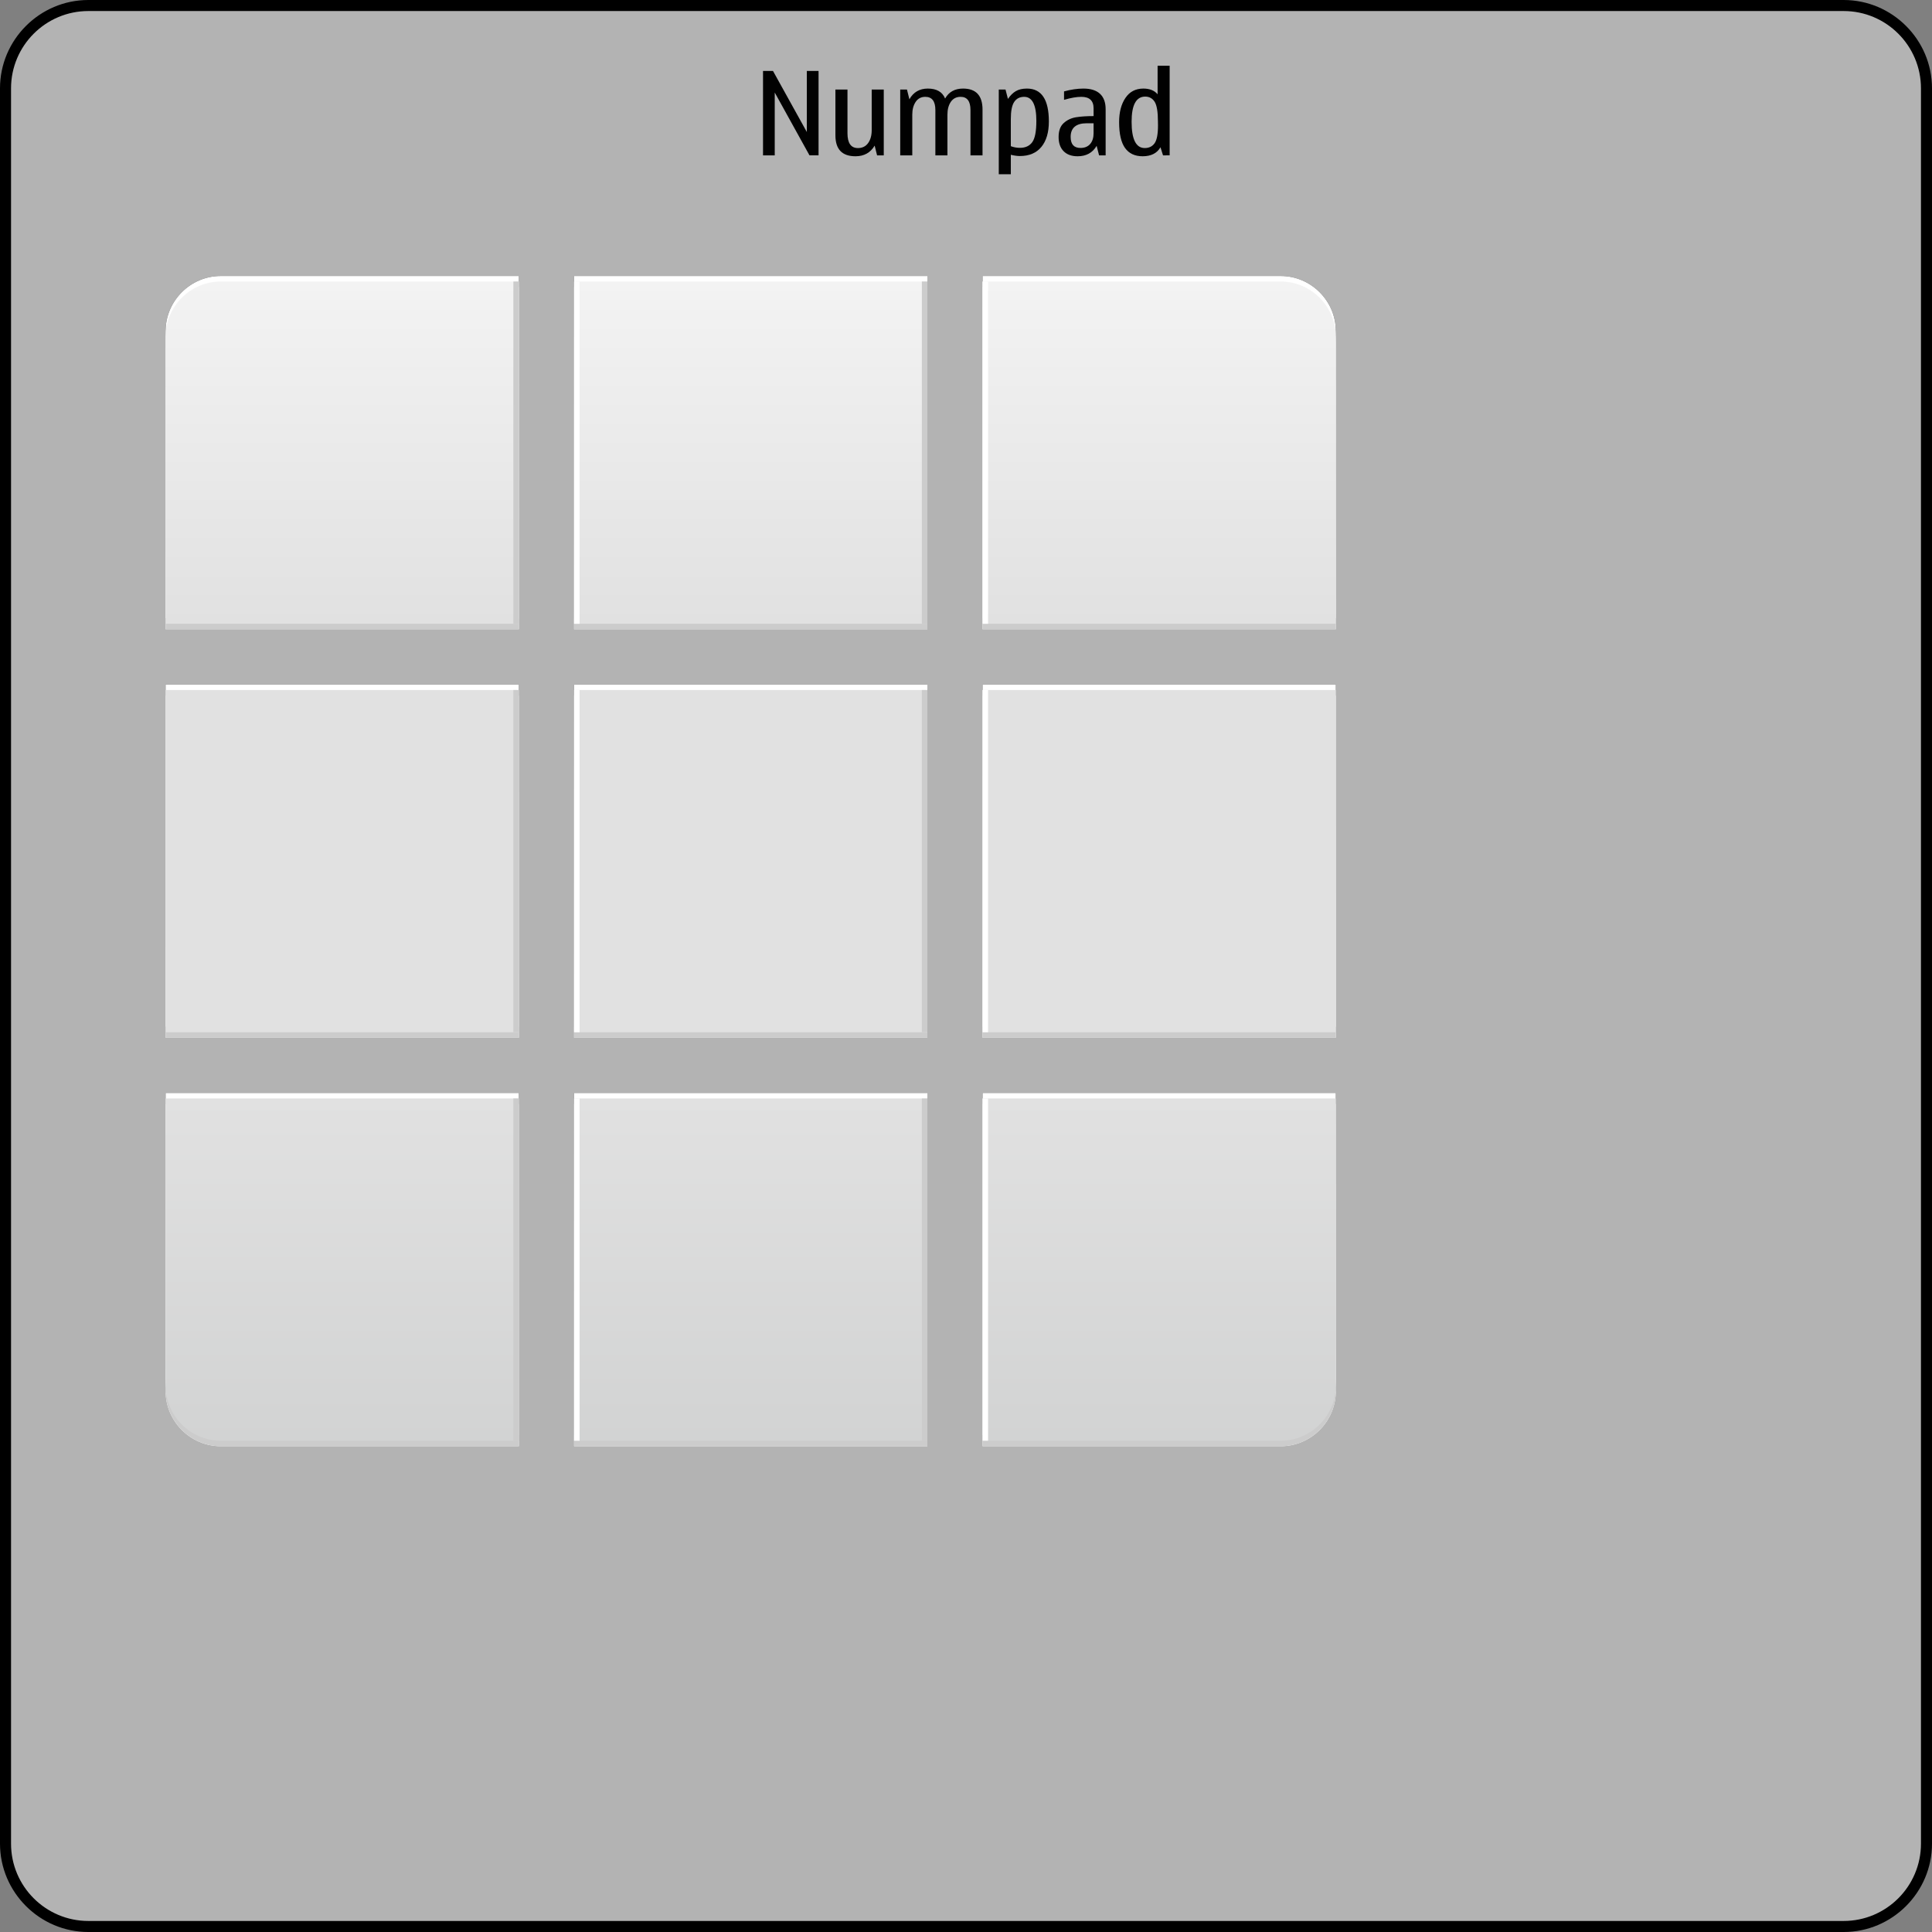 <?xml version="1.0" encoding="iso-8859-1"?>
<!-- Generator: Adobe Illustrator 14.0.0, SVG Export Plug-In . SVG Version: 6.00 Build 43363)  -->
<!DOCTYPE svg PUBLIC "-//W3C//DTD SVG 1.1//EN" "http://www.w3.org/Graphics/SVG/1.1/DTD/svg11.dtd">
<svg version="1.1" xmlns="http://www.w3.org/2000/svg" xmlns:xlink="http://www.w3.org/1999/xlink" x="0px" y="0px" width="350px"
	 height="350px" viewBox="0 0 350 350" style="enable-background:new 0 0 350 350;" xml:space="preserve">
<rect x="0" y="0" width="350" height="350" fill="#808080" stroke="none"/>
<g id="duinumpad-layer">
</g>
<g id="dui-theme-rd">
	<g id="duinumpad">
		<g>
			<g>
				<path style="fill:#B3B3B3;" d="M16,349c-8.271,0-15-6.729-15-15V16C1,7.729,7.729,1,16,1h318c8.271,0,15,6.729,15,15v318
					c0,8.271-6.729,15-15,15H16z"/>
				<g>
					<path d="M334,2c7.72,0,14,6.28,14,14v318c0,7.72-6.28,14-14,14H16c-7.72,0-14-6.28-14-14V16C2,8.28,8.28,2,16,2H334 M334,0H16
						C7.2,0,0,7.2,0,16v318c0,8.8,7.2,16,16,16h318c8.8,0,16-7.2,16-16V16C350,7.2,342.8,0,334,0L334,0z"/>
				</g>
			</g>
			<path style="fill:#010101;" d="M146.648,28.145l-6.297-11.382v11.382h-2.122V12.855h1.805l6.132,11.064V12.855h2.123v15.289
				H146.648z"/>
			<path style="fill:#010101;" d="M154.984,28.309c-1.217,0-2.128-0.316-2.732-0.948c-0.605-0.632-0.908-1.581-0.908-2.846v-8.296
				h2.185v7.916c0,0.896,0.157,1.568,0.472,2.016s0.789,0.672,1.426,0.672c0.792,0,1.406-0.301,1.84-0.902
				c0.435-0.602,0.651-1.385,0.651-2.349v-7.353h2.185v11.926h-1.211l-0.44-1.764C157.691,27.666,156.536,28.309,154.984,28.309z"/>
			<path style="fill:#010101;" d="M177.994,28.145h-2.185v-8.213c0-0.793-0.148-1.39-0.446-1.79c-0.297-0.399-0.743-0.6-1.338-0.6
				c-0.766,0-1.355,0.301-1.769,0.902c-0.414,0.602-0.62,1.384-0.62,2.349v7.352h-2.185v-8.213c0-0.793-0.152-1.39-0.456-1.79
				c-0.305-0.399-0.761-0.6-1.369-0.6c-0.752,0-1.333,0.304-1.743,0.913c-0.41,0.607-0.615,1.387-0.615,2.338v7.352h-2.185V16.219
				h1.221l0.441,1.764c0.73-1.291,1.846-1.938,3.342-1.938c0.793,0,1.451,0.15,1.975,0.451c0.522,0.301,0.907,0.752,1.153,1.354
				c0.677-1.203,1.76-1.805,3.251-1.805c1.175,0,2.057,0.318,2.645,0.953c0.588,0.637,0.883,1.586,0.883,2.852V28.145z"/>
			<path style="fill:#010101;" d="M182.157,16.219l0.441,1.703c0.43-0.637,0.908-1.107,1.436-1.416
				c0.525-0.307,1.195-0.461,2.01-0.461c1.318,0,2.31,0.497,2.973,1.492c0.663,0.994,0.995,2.486,0.995,4.476
				c0,1.969-0.453,3.503-1.358,4.604c-0.906,1.1-2.21,1.65-3.912,1.65c-0.451,0-0.991-0.075-1.62-0.226v3.527h-2.185V16.219H182.157
				z M183.121,21.551v4.933c0.526,0.198,1.08,0.298,1.661,0.298c0.984,0,1.725-0.342,2.22-1.025
				c0.496-0.684,0.743-1.966,0.743-3.846c0-1.456-0.184-2.548-0.553-3.276c-0.369-0.728-0.92-1.092-1.651-1.092
				c-0.793,0-1.395,0.306-1.805,0.918S183.121,20.102,183.121,21.551z"/>
			<path style="fill:#010101;" d="M198.666,26.422c-0.738,1.258-1.887,1.887-3.445,1.887c-1.087,0-1.933-0.306-2.538-0.918
				c-0.604-0.611-0.907-1.468-0.907-2.568c0-1.135,0.311-1.98,0.934-2.538c0.621-0.557,1.366-0.905,2.234-1.046
				c0.868-0.14,1.925-0.21,3.169-0.21v-1.405c0-1.387-0.742-2.081-2.226-2.081c-0.854,0-1.896,0.181-3.127,0.544v-1.528
				c1.237-0.342,2.413-0.513,3.527-0.513c1.312,0,2.309,0.316,2.989,0.948c0.68,0.633,1.021,1.563,1.021,2.794v8.357h-1.189
				L198.666,26.422z M198.112,22.33h-1.22c-0.979,0-1.711,0.207-2.2,0.621c-0.488,0.414-0.733,1.03-0.733,1.851
				c0,0.67,0.149,1.171,0.446,1.502c0.298,0.332,0.743,0.497,1.339,0.497c0.751,0,1.334-0.238,1.748-0.717
				c0.413-0.479,0.62-1.129,0.62-1.949V22.33z"/>
			<path style="fill:#010101;" d="M210.693,28.145l-0.461-1.467c-0.63,1.088-1.706,1.631-3.23,1.631c-1.415,0-2.479-0.5-3.194-1.502
				c-0.714-1.002-1.071-2.565-1.071-4.691c0-1.784,0.381-3.242,1.144-4.373c0.762-1.131,1.844-1.697,3.245-1.697
				c1.148,0,2.01,0.346,2.584,1.035v-5.168h2.184v16.232H210.693z M209.781,22.71l-0.011-0.677c0-1.777-0.2-2.977-0.6-3.6
				c-0.4-0.621-0.97-0.933-1.708-0.933c-0.82,0-1.436,0.38-1.846,1.138c-0.41,0.76-0.615,1.897-0.615,3.415
				c0,1.593,0.198,2.786,0.596,3.579c0.396,0.793,0.99,1.189,1.783,1.189c0.772,0,1.366-0.287,1.779-0.861
				C209.574,25.387,209.781,24.303,209.781,22.71z"/>
		</g>
		<g id="numpad-bottomright-background-pressed">
			<path style="fill:#FFFFFF;" d="M232,262c5.5,0,10-4.5,10-10v-52h-64v62H232z"/>
			<path style="fill:#333333;" d="M232,260c5.5,0,10-4.5,10-10v-52h-64v62H232z"/>
			<linearGradient id="SVGID_1_" gradientUnits="userSpaceOnUse" x1="210" y1="261" x2="210" y2="199">
				<stop  offset="0" style="stop-color:#B3B3B3"/>
				<stop  offset="1" style="stop-color:#4D4D4D"/>
			</linearGradient>
			<path style="fill:url(#SVGID_1_);" d="M232,261c5.5,0,10-4.5,10-10v-52h-64v62H232z"/>
		</g>
		<g id="numpad-bottom-background-pressed">
			<rect x="104" y="200" style="fill:#FFFFFF;" width="64" height="62"/>
			<rect x="104" y="198" style="fill:#333333;" width="64" height="62"/>
			<linearGradient id="SVGID_2_" gradientUnits="userSpaceOnUse" x1="136" y1="261" x2="136" y2="199">
				<stop  offset="0" style="stop-color:#B3B3B3"/>
				<stop  offset="1" style="stop-color:#4D4D4D"/>
			</linearGradient>
			<rect x="104" y="199" style="fill:url(#SVGID_2_);" width="64" height="62"/>
		</g>
		<g id="numpad-bottomleft-background-pressed">
			<path style="fill:#FFFFFF;" d="M30,252c0,5.5,4.5,10,10,10h54v-62H30V252z"/>
			<path style="fill:#333333;" d="M30,250c0,5.5,4.5,10,10,10h54v-62H30V250z"/>
			<linearGradient id="SVGID_3_" gradientUnits="userSpaceOnUse" x1="62" y1="261" x2="62" y2="199">
				<stop  offset="0" style="stop-color:#B3B3B3"/>
				<stop  offset="1" style="stop-color:#4D4D4D"/>
			</linearGradient>
			<path style="fill:url(#SVGID_3_);" d="M30,251c0,5.5,4.5,10,10,10h54v-62H30V251z"/>
		</g>
		<g id="numpad-right-background-pressed">
			<rect x="178" y="126" style="fill:#FFFFFF;" width="64" height="62"/>
			<rect x="178" y="124" style="fill:#333333;" width="64" height="62"/>
			<linearGradient id="SVGID_4_" gradientUnits="userSpaceOnUse" x1="210" y1="187" x2="210" y2="125.001">
				<stop  offset="0" style="stop-color:#B3B3B3"/>
				<stop  offset="1" style="stop-color:#4D4D4D"/>
			</linearGradient>
			<rect x="178" y="125" style="fill:url(#SVGID_4_);" width="64" height="62"/>
		</g>
		<g id="numpad-center-background-pressed">
			<rect x="104" y="126" style="fill:#FFFFFF;" width="64" height="62"/>
			<rect x="104" y="124" style="fill:#333333;" width="64" height="62"/>
			<linearGradient id="SVGID_5_" gradientUnits="userSpaceOnUse" x1="136" y1="187" x2="136" y2="125.001">
				<stop  offset="0" style="stop-color:#B3B3B3"/>
				<stop  offset="1" style="stop-color:#4D4D4D"/>
			</linearGradient>
			<rect x="104" y="125" style="fill:url(#SVGID_5_);" width="64" height="62"/>
		</g>
		<g id="numpad-left-background-pressed">
			<rect x="30" y="126" style="fill:#FFFFFF;" width="64" height="62"/>
			<rect x="30" y="124" style="fill:#333333;" width="64" height="62"/>
			<linearGradient id="SVGID_6_" gradientUnits="userSpaceOnUse" x1="62" y1="187" x2="62" y2="125.001">
				<stop  offset="0" style="stop-color:#B3B3B3"/>
				<stop  offset="1" style="stop-color:#4D4D4D"/>
			</linearGradient>
			<rect x="30" y="125" style="fill:url(#SVGID_6_);" width="64" height="62"/>
		</g>
		<g id="numpad-topright-background-pressed">
			<path style="fill:#FFFFFF;" d="M242,62c0-5.5-4.5-10-10-10h-54v62h64V62z"/>
			<path style="fill:#333333;" d="M242,60c0-5.5-4.5-10-10-10h-54v62h64V60z"/>
			<linearGradient id="SVGID_7_" gradientUnits="userSpaceOnUse" x1="210" y1="113" x2="210" y2="51">
				<stop  offset="0" style="stop-color:#B3B3B3"/>
				<stop  offset="1" style="stop-color:#4D4D4D"/>
			</linearGradient>
			<path style="fill:url(#SVGID_7_);" d="M242,61c0-5.5-4.5-10-10-10h-54v62h64V61z"/>
		</g>
		<g id="numpad-top-background-pressed">
			<rect x="104" y="52" style="fill:#FFFFFF;" width="64" height="62"/>
			<rect x="104" y="50" style="fill:#333333;" width="64" height="62"/>
			<linearGradient id="SVGID_8_" gradientUnits="userSpaceOnUse" x1="136" y1="113" x2="136" y2="51">
				<stop  offset="0" style="stop-color:#B3B3B3"/>
				<stop  offset="1" style="stop-color:#4D4D4D"/>
			</linearGradient>
			<rect x="104" y="51" style="fill:url(#SVGID_8_);" width="64" height="62"/>
		</g>
		<g id="numpad-topleft-background-pressed">
			<path style="fill:#FFFFFF;" d="M30,62c0-5.5,4.5-10,10-10h54v62H30V62z"/>
			<path style="fill:#333333;" d="M30,60c0-5.5,4.5-10,10-10h54v62H30V60z"/>
			<linearGradient id="SVGID_9_" gradientUnits="userSpaceOnUse" x1="62" y1="113" x2="62" y2="51">
				<stop  offset="0" style="stop-color:#B3B3B3"/>
				<stop  offset="1" style="stop-color:#4D4D4D"/>
			</linearGradient>
			<path style="fill:url(#SVGID_9_);" d="M30,61c0-5.5,4.5-10,10-10h54v62H30V61z"/>
		</g>
		<g id="numpad-bottomright-background">
			<path style="fill:#CCCCCC;" d="M232,262c5.5,0,10-4.5,10-10v-52h-64v62H232z"/>
			<path style="fill:#FFFFFF;" d="M232,260c5.5,0,10-4.5,10-10v-52h-64v62H232z"/>
			<linearGradient id="SVGID_10_" gradientUnits="userSpaceOnUse" x1="210" y1="261" x2="210" y2="199">
				<stop  offset="0" style="stop-color:#D2D3D3"/>
				<stop  offset="1" style="stop-color:#E1E1E1"/>
			</linearGradient>
			<path style="fill:url(#SVGID_10_);" d="M232,261c5.5,0,10-4.5,10-10v-52h-64v62H232z"/>
			<rect x="178" y="199" style="fill:#FFFFFF;" width="1" height="62"/>
		</g>
		<g id="numpad-bottom-background">
			<rect x="104" y="200" style="fill:#CCCCCC;" width="64" height="62"/>
			<rect x="104" y="198" style="fill:#FFFFFF;" width="64" height="62"/>
			<linearGradient id="SVGID_11_" gradientUnits="userSpaceOnUse" x1="136" y1="261" x2="136" y2="199">
				<stop  offset="0" style="stop-color:#D2D3D3"/>
				<stop  offset="1" style="stop-color:#E1E1E1"/>
			</linearGradient>
			<rect x="104" y="199" style="fill:url(#SVGID_11_);" width="64" height="62"/>
			<rect x="167" y="199" style="fill:#CCCCCC;" width="1" height="62"/>
			<rect x="104" y="199" style="fill:#FFFFFF;" width="1" height="62"/>
		</g>
		<g id="numpad-bottomleft-background">
			<path style="fill:#CCCCCC;" d="M30,252c0,5.5,4.5,10,10,10h54v-62H30V252z"/>
			<path style="fill:#FFFFFF;" d="M30,250c0,5.5,4.5,10,10,10h54v-62H30V250z"/>
			<linearGradient id="SVGID_12_" gradientUnits="userSpaceOnUse" x1="62" y1="261" x2="62" y2="199">
				<stop  offset="0" style="stop-color:#D2D3D3"/>
				<stop  offset="1" style="stop-color:#E1E1E1"/>
			</linearGradient>
			<path style="fill:url(#SVGID_12_);" d="M30,251c0,5.5,4.5,10,10,10h54v-62H30V251z"/>
			<rect x="93" y="199" style="fill:#CCCCCC;" width="1" height="62"/>
		</g>
		<g id="numpad-right-background">
			<rect x="178" y="126" style="fill:#CCCCCC;" width="64" height="62"/>
			<rect x="178" y="124" style="fill:#FFFFFF;" width="64" height="62"/>
			<rect x="178" y="125" style="fill:#E1E1E1;" width="64" height="62"/>
			<rect x="178" y="125" style="fill:#FFFFFF;" width="1" height="62"/>
		</g>
		<g id="numpad-center-background">
			<rect x="104" y="126" style="fill:#CCCCCC;" width="64" height="62"/>
			<rect x="104" y="124" style="fill:#FFFFFF;" width="64" height="62"/>
			<rect x="104" y="125" style="fill:#E1E1E1;" width="64" height="62"/>
			<rect x="167" y="125" style="fill:#CCCCCC;" width="1" height="62"/>
			<rect x="104" y="125" style="fill:#FFFFFF;" width="1" height="62"/>
		</g>
		<g id="numpad-left-background">
			<rect x="30" y="126" style="fill:#CCCCCC;" width="64" height="62"/>
			<rect x="30" y="124" style="fill:#FFFFFF;" width="64" height="62"/>
			<rect x="30" y="125" style="fill:#E1E1E1;" width="64" height="62"/>
			<rect x="93" y="125" style="fill:#CCCCCC;" width="1" height="62"/>
		</g>
		<g id="numpad-topright-background">
			<path style="fill:#CCCCCC;" d="M242,62c0-5.5-4.5-10-10-10h-54v62h64V62z"/>
			<path style="fill:#FFFFFF;" d="M242,60c0-5.5-4.5-10-10-10h-54v62h64V60z"/>
			<linearGradient id="SVGID_13_" gradientUnits="userSpaceOnUse" x1="210" y1="113" x2="210" y2="51">
				<stop  offset="0" style="stop-color:#E1E1E1"/>
				<stop  offset="1" style="stop-color:#F3F3F3"/>
			</linearGradient>
			<path style="fill:url(#SVGID_13_);" d="M242,61c0-5.5-4.5-10-10-10h-54v62h64V61z"/>
			<rect x="178" y="51" style="fill:#FFFFFF;" width="1" height="62"/>
		</g>
		<g id="numpad-top-background">
			<rect x="104" y="52" style="fill:#CCCCCC;" width="64" height="62"/>
			<rect x="104" y="50" style="fill:#FFFFFF;" width="64" height="62"/>
			<linearGradient id="SVGID_14_" gradientUnits="userSpaceOnUse" x1="136" y1="113" x2="136" y2="51">
				<stop  offset="0" style="stop-color:#E1E1E1"/>
				<stop  offset="1" style="stop-color:#F3F3F3"/>
			</linearGradient>
			<rect x="104" y="51" style="fill:url(#SVGID_14_);" width="64" height="62"/>
			<rect x="167" y="51" style="fill:#CCCCCC;" width="1" height="62"/>
			<rect x="104" y="51" style="fill:#FFFFFF;" width="1" height="62"/>
		</g>
		<g id="numpad-topleft-background">
			<path style="fill:#CCCCCC;" d="M30,62c0-5.5,4.5-10,10-10h54v62H30V62z"/>
			<path style="fill:#FFFFFF;" d="M30,60c0-5.5,4.5-10,10-10h54v62H30V60z"/>
			<linearGradient id="SVGID_15_" gradientUnits="userSpaceOnUse" x1="62" y1="113" x2="62" y2="51">
				<stop  offset="0" style="stop-color:#E1E1E1"/>
				<stop  offset="1" style="stop-color:#F3F3F3"/>
			</linearGradient>
			<path style="fill:url(#SVGID_15_);" d="M30,61c0-5.5,4.5-10,10-10h54v62H30V61z"/>
			<rect x="93" y="51" style="fill:#CCCCCC;" width="1" height="62"/>
		</g>
	</g>
</g>
</svg>
